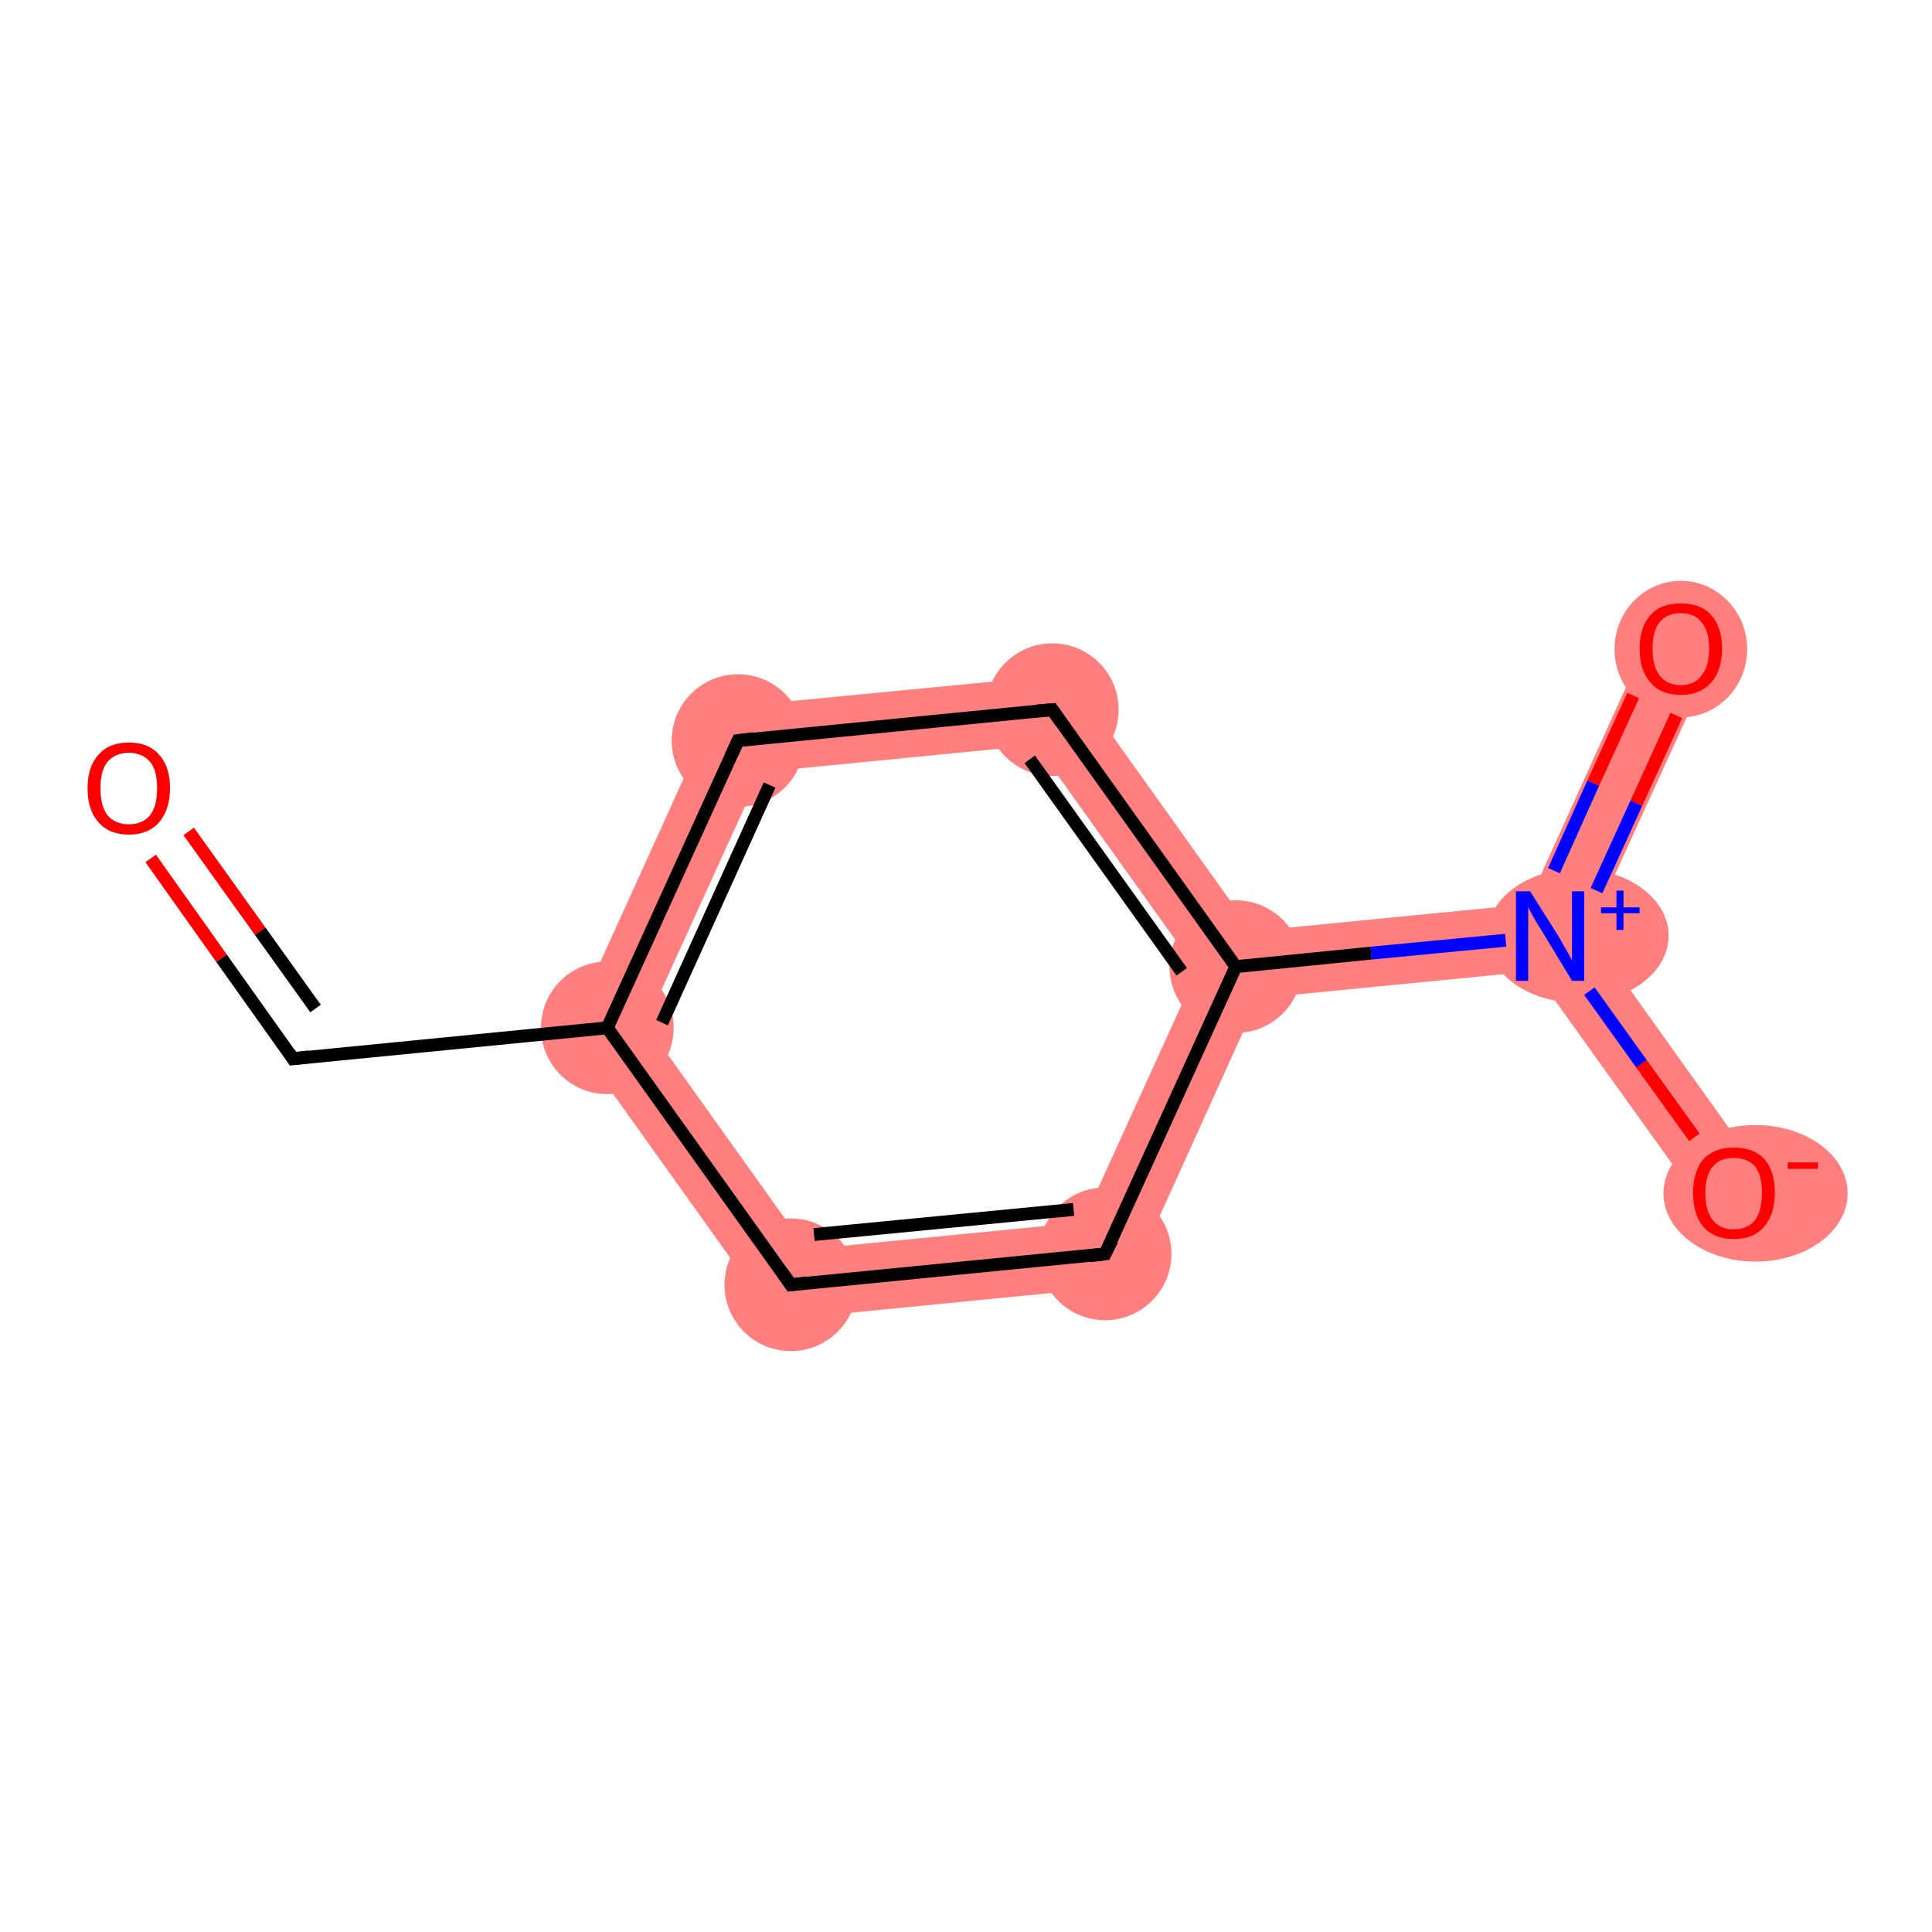 <?xml version='1.0' encoding='iso-8859-1'?>
<svg version='1.1' baseProfile='full'
              xmlns='http://www.w3.org/2000/svg'
                      xmlns:rdkit='http://www.rdkit.org/xml'
                      xmlns:xlink='http://www.w3.org/1999/xlink'
                  xml:space='preserve'
width='300px' height='300px' viewBox='0 0 300 300'>
<!-- END OF HEADER -->
<rect style='opacity:1.0;fill:#FFFFFF;stroke:none' width='300.0' height='300.0' x='0.0' y='0.0'> </rect>
<path class='bond-2 atom-2 atom-3' d='M 111.1,110.0 L 118.1,119.9 L 100.3,159.0 L 88.3,160.2 Z' style='fill:#FF7F7F;fill-rule:evenodd;fill-opacity:1;stroke:#FF7F7F;stroke-width:0.0px;stroke-linecap:butt;stroke-linejoin:miter;stroke-opacity:1;' />
<path class='bond-10 atom-2 atom-10' d='M 100.3,159.0 L 125.3,194.0 L 120.3,205.0 L 88.3,160.2 Z' style='fill:#FF7F7F;fill-rule:evenodd;fill-opacity:1;stroke:#FF7F7F;stroke-width:0.0px;stroke-linecap:butt;stroke-linejoin:miter;stroke-opacity:1;' />
<path class='bond-3 atom-3 atom-4' d='M 165.9,104.7 L 160.9,115.7 L 118.1,119.9 L 111.1,110.0 Z' style='fill:#FF7F7F;fill-rule:evenodd;fill-opacity:1;stroke:#FF7F7F;stroke-width:0.0px;stroke-linecap:butt;stroke-linejoin:miter;stroke-opacity:1;' />
<path class='bond-4 atom-4 atom-5' d='M 165.9,104.7 L 194.4,144.6 L 191.9,150.1 L 185.9,150.7 L 160.9,115.7 Z' style='fill:#FF7F7F;fill-rule:evenodd;fill-opacity:1;stroke:#FF7F7F;stroke-width:0.0px;stroke-linecap:butt;stroke-linejoin:miter;stroke-opacity:1;' />
<path class='bond-5 atom-5 atom-6' d='M 237.2,140.4 L 240.7,145.3 L 238.2,150.8 L 195.4,155.0 L 191.9,150.1 L 194.4,144.6 Z' style='fill:#FF7F7F;fill-rule:evenodd;fill-opacity:1;stroke:#FF7F7F;stroke-width:0.0px;stroke-linecap:butt;stroke-linejoin:miter;stroke-opacity:1;' />
<path class='bond-8 atom-5 atom-9' d='M 191.9,150.1 L 195.4,155.0 L 175.2,199.6 L 168.1,189.8 L 185.9,150.7 Z' style='fill:#FF7F7F;fill-rule:evenodd;fill-opacity:1;stroke:#FF7F7F;stroke-width:0.0px;stroke-linecap:butt;stroke-linejoin:miter;stroke-opacity:1;' />
<path class='bond-6 atom-6 atom-7' d='M 256.2,98.5 L 265.8,102.9 L 246.7,144.7 L 240.7,145.3 L 237.2,140.4 Z' style='fill:#FF7F7F;fill-rule:evenodd;fill-opacity:1;stroke:#FF7F7F;stroke-width:0.0px;stroke-linecap:butt;stroke-linejoin:miter;stroke-opacity:1;' />
<path class='bond-7 atom-6 atom-8' d='M 246.7,144.7 L 273.5,182.2 L 265.0,188.2 L 238.2,150.8 L 240.7,145.3 Z' style='fill:#FF7F7F;fill-rule:evenodd;fill-opacity:1;stroke:#FF7F7F;stroke-width:0.0px;stroke-linecap:butt;stroke-linejoin:miter;stroke-opacity:1;' />
<path class='bond-9 atom-9 atom-10' d='M 168.1,189.8 L 175.2,199.6 L 120.3,205.0 L 125.3,194.0 Z' style='fill:#FF7F7F;fill-rule:evenodd;fill-opacity:1;stroke:#FF7F7F;stroke-width:0.0px;stroke-linecap:butt;stroke-linejoin:miter;stroke-opacity:1;' />
<ellipse cx='94.3' cy='159.6' rx='9.8' ry='9.8' class='atom-2'  style='fill:#FF7F7F;fill-rule:evenodd;stroke:#FF7F7F;stroke-width:1.0px;stroke-linecap:butt;stroke-linejoin:miter;stroke-opacity:1' />
<ellipse cx='114.6' cy='115.0' rx='9.8' ry='9.8' class='atom-3'  style='fill:#FF7F7F;fill-rule:evenodd;stroke:#FF7F7F;stroke-width:1.0px;stroke-linecap:butt;stroke-linejoin:miter;stroke-opacity:1' />
<ellipse cx='163.4' cy='110.2' rx='9.8' ry='9.8' class='atom-4'  style='fill:#FF7F7F;fill-rule:evenodd;stroke:#FF7F7F;stroke-width:1.0px;stroke-linecap:butt;stroke-linejoin:miter;stroke-opacity:1' />
<ellipse cx='191.9' cy='150.1' rx='9.8' ry='9.8' class='atom-5'  style='fill:#FF7F7F;fill-rule:evenodd;stroke:#FF7F7F;stroke-width:1.0px;stroke-linecap:butt;stroke-linejoin:miter;stroke-opacity:1' />
<ellipse cx='245.0' cy='145.3' rx='13.6' ry='9.9' class='atom-6'  style='fill:#FF7F7F;fill-rule:evenodd;stroke:#FF7F7F;stroke-width:1.0px;stroke-linecap:butt;stroke-linejoin:miter;stroke-opacity:1' />
<ellipse cx='261.0' cy='100.8' rx='9.8' ry='10.1' class='atom-7'  style='fill:#FF7F7F;fill-rule:evenodd;stroke:#FF7F7F;stroke-width:1.0px;stroke-linecap:butt;stroke-linejoin:miter;stroke-opacity:1' />
<ellipse cx='272.6' cy='185.3' rx='13.8' ry='10.1' class='atom-8'  style='fill:#FF7F7F;fill-rule:evenodd;stroke:#FF7F7F;stroke-width:1.0px;stroke-linecap:butt;stroke-linejoin:miter;stroke-opacity:1' />
<ellipse cx='171.6' cy='194.7' rx='9.8' ry='9.8' class='atom-9'  style='fill:#FF7F7F;fill-rule:evenodd;stroke:#FF7F7F;stroke-width:1.0px;stroke-linecap:butt;stroke-linejoin:miter;stroke-opacity:1' />
<ellipse cx='122.8' cy='199.5' rx='9.8' ry='9.8' class='atom-10'  style='fill:#FF7F7F;fill-rule:evenodd;stroke:#FF7F7F;stroke-width:1.0px;stroke-linecap:butt;stroke-linejoin:miter;stroke-opacity:1' />
<path class='bond-0 atom-0 atom-1' d='M 23.4,133.3 L 34.4,148.8' style='fill:none;fill-rule:evenodd;stroke:#FF0000;stroke-width:2.0px;stroke-linecap:butt;stroke-linejoin:miter;stroke-opacity:1' />
<path class='bond-0 atom-0 atom-1' d='M 34.4,148.8 L 45.5,164.4' style='fill:none;fill-rule:evenodd;stroke:#000000;stroke-width:2.0px;stroke-linecap:butt;stroke-linejoin:miter;stroke-opacity:1' />
<path class='bond-0 atom-0 atom-1' d='M 29.3,129.1 L 40.4,144.6' style='fill:none;fill-rule:evenodd;stroke:#FF0000;stroke-width:2.0px;stroke-linecap:butt;stroke-linejoin:miter;stroke-opacity:1' />
<path class='bond-0 atom-0 atom-1' d='M 40.4,144.6 L 49.0,156.6' style='fill:none;fill-rule:evenodd;stroke:#000000;stroke-width:2.0px;stroke-linecap:butt;stroke-linejoin:miter;stroke-opacity:1' />
<path class='bond-1 atom-1 atom-2' d='M 45.5,164.4 L 94.3,159.6' style='fill:none;fill-rule:evenodd;stroke:#000000;stroke-width:2.0px;stroke-linecap:butt;stroke-linejoin:miter;stroke-opacity:1' />
<path class='bond-2 atom-2 atom-3' d='M 94.3,159.6 L 114.6,115.0' style='fill:none;fill-rule:evenodd;stroke:#000000;stroke-width:2.0px;stroke-linecap:butt;stroke-linejoin:miter;stroke-opacity:1' />
<path class='bond-2 atom-2 atom-3' d='M 102.8,158.8 L 119.5,121.9' style='fill:none;fill-rule:evenodd;stroke:#000000;stroke-width:2.0px;stroke-linecap:butt;stroke-linejoin:miter;stroke-opacity:1' />
<path class='bond-3 atom-3 atom-4' d='M 114.6,115.0 L 163.4,110.2' style='fill:none;fill-rule:evenodd;stroke:#000000;stroke-width:2.0px;stroke-linecap:butt;stroke-linejoin:miter;stroke-opacity:1' />
<path class='bond-4 atom-4 atom-5' d='M 163.4,110.2 L 191.9,150.1' style='fill:none;fill-rule:evenodd;stroke:#000000;stroke-width:2.0px;stroke-linecap:butt;stroke-linejoin:miter;stroke-opacity:1' />
<path class='bond-4 atom-4 atom-5' d='M 159.9,117.9 L 183.5,150.9' style='fill:none;fill-rule:evenodd;stroke:#000000;stroke-width:2.0px;stroke-linecap:butt;stroke-linejoin:miter;stroke-opacity:1' />
<path class='bond-5 atom-5 atom-6' d='M 191.9,150.1 L 212.9,148.0' style='fill:none;fill-rule:evenodd;stroke:#000000;stroke-width:2.0px;stroke-linecap:butt;stroke-linejoin:miter;stroke-opacity:1' />
<path class='bond-5 atom-5 atom-6' d='M 212.9,148.0 L 233.8,146.0' style='fill:none;fill-rule:evenodd;stroke:#0000FF;stroke-width:2.0px;stroke-linecap:butt;stroke-linejoin:miter;stroke-opacity:1' />
<path class='bond-6 atom-6 atom-7' d='M 247.9,138.3 L 254.1,124.7' style='fill:none;fill-rule:evenodd;stroke:#0000FF;stroke-width:2.0px;stroke-linecap:butt;stroke-linejoin:miter;stroke-opacity:1' />
<path class='bond-6 atom-6 atom-7' d='M 254.1,124.7 L 260.3,111.1' style='fill:none;fill-rule:evenodd;stroke:#FF0000;stroke-width:2.0px;stroke-linecap:butt;stroke-linejoin:miter;stroke-opacity:1' />
<path class='bond-6 atom-6 atom-7' d='M 241.3,135.2 L 247.4,121.6' style='fill:none;fill-rule:evenodd;stroke:#0000FF;stroke-width:2.0px;stroke-linecap:butt;stroke-linejoin:miter;stroke-opacity:1' />
<path class='bond-6 atom-6 atom-7' d='M 247.4,121.6 L 253.6,108.0' style='fill:none;fill-rule:evenodd;stroke:#FF0000;stroke-width:2.0px;stroke-linecap:butt;stroke-linejoin:miter;stroke-opacity:1' />
<path class='bond-7 atom-6 atom-8' d='M 246.8,153.9 L 254.9,165.2' style='fill:none;fill-rule:evenodd;stroke:#0000FF;stroke-width:2.0px;stroke-linecap:butt;stroke-linejoin:miter;stroke-opacity:1' />
<path class='bond-7 atom-6 atom-8' d='M 254.9,165.2 L 263.1,176.6' style='fill:none;fill-rule:evenodd;stroke:#FF0000;stroke-width:2.0px;stroke-linecap:butt;stroke-linejoin:miter;stroke-opacity:1' />
<path class='bond-8 atom-5 atom-9' d='M 191.9,150.1 L 171.6,194.7' style='fill:none;fill-rule:evenodd;stroke:#000000;stroke-width:2.0px;stroke-linecap:butt;stroke-linejoin:miter;stroke-opacity:1' />
<path class='bond-9 atom-9 atom-10' d='M 171.6,194.7 L 122.8,199.5' style='fill:none;fill-rule:evenodd;stroke:#000000;stroke-width:2.0px;stroke-linecap:butt;stroke-linejoin:miter;stroke-opacity:1' />
<path class='bond-9 atom-9 atom-10' d='M 166.7,187.8 L 126.4,191.7' style='fill:none;fill-rule:evenodd;stroke:#000000;stroke-width:2.0px;stroke-linecap:butt;stroke-linejoin:miter;stroke-opacity:1' />
<path class='bond-10 atom-10 atom-2' d='M 122.8,199.5 L 94.3,159.6' style='fill:none;fill-rule:evenodd;stroke:#000000;stroke-width:2.0px;stroke-linecap:butt;stroke-linejoin:miter;stroke-opacity:1' />
<path d='M 45.0,163.6 L 45.5,164.4 L 48.0,164.1' style='fill:none;stroke:#000000;stroke-width:2.0px;stroke-linecap:butt;stroke-linejoin:miter;stroke-opacity:1;' />
<path d='M 113.6,117.2 L 114.6,115.0 L 117.0,114.7' style='fill:none;stroke:#000000;stroke-width:2.0px;stroke-linecap:butt;stroke-linejoin:miter;stroke-opacity:1;' />
<path d='M 161.0,110.4 L 163.4,110.2 L 164.8,112.2' style='fill:none;stroke:#000000;stroke-width:2.0px;stroke-linecap:butt;stroke-linejoin:miter;stroke-opacity:1;' />
<path d='M 172.7,192.5 L 171.6,194.7 L 169.2,195.0' style='fill:none;stroke:#000000;stroke-width:2.0px;stroke-linecap:butt;stroke-linejoin:miter;stroke-opacity:1;' />
<path d='M 125.3,199.2 L 122.8,199.5 L 121.4,197.5' style='fill:none;stroke:#000000;stroke-width:2.0px;stroke-linecap:butt;stroke-linejoin:miter;stroke-opacity:1;' />
<path class='atom-0' d='M 13.6 122.4
Q 13.6 119.0, 15.3 117.2
Q 16.9 115.3, 20.0 115.3
Q 23.1 115.3, 24.7 117.2
Q 26.4 119.0, 26.4 122.4
Q 26.4 125.7, 24.7 127.7
Q 23.0 129.6, 20.0 129.6
Q 17.0 129.6, 15.3 127.7
Q 13.6 125.8, 13.6 122.4
M 20.0 128.0
Q 22.1 128.0, 23.3 126.6
Q 24.4 125.2, 24.4 122.4
Q 24.4 119.6, 23.3 118.3
Q 22.1 116.9, 20.0 116.9
Q 17.9 116.9, 16.7 118.3
Q 15.6 119.6, 15.6 122.4
Q 15.6 125.2, 16.7 126.6
Q 17.9 128.0, 20.0 128.0
' fill='#FF0000'/>
<path class='atom-6' d='M 237.6 138.4
L 242.2 145.7
Q 242.6 146.5, 243.4 147.8
Q 244.1 149.1, 244.1 149.2
L 244.1 138.4
L 246.0 138.4
L 246.0 152.3
L 244.1 152.3
L 239.2 144.2
Q 238.6 143.3, 238.0 142.2
Q 237.4 141.1, 237.3 140.8
L 237.3 152.3
L 235.4 152.3
L 235.4 138.4
L 237.6 138.4
' fill='#0000FF'/>
<path class='atom-6' d='M 248.6 140.9
L 251.0 140.9
L 251.0 138.3
L 252.1 138.3
L 252.1 140.9
L 254.6 140.9
L 254.6 141.8
L 252.1 141.8
L 252.1 144.4
L 251.0 144.4
L 251.0 141.8
L 248.6 141.8
L 248.6 140.9
' fill='#0000FF'/>
<path class='atom-7' d='M 254.6 100.7
Q 254.6 97.4, 256.3 95.5
Q 257.9 93.7, 261.0 93.7
Q 264.1 93.7, 265.7 95.5
Q 267.4 97.4, 267.4 100.7
Q 267.4 104.1, 265.7 106.0
Q 264.0 107.9, 261.0 107.9
Q 257.9 107.9, 256.3 106.0
Q 254.6 104.1, 254.6 100.7
M 261.0 106.4
Q 263.1 106.4, 264.2 104.9
Q 265.4 103.5, 265.4 100.7
Q 265.4 98.0, 264.2 96.6
Q 263.1 95.2, 261.0 95.2
Q 258.9 95.2, 257.7 96.6
Q 256.6 98.0, 256.6 100.7
Q 256.6 103.5, 257.7 104.9
Q 258.9 106.4, 261.0 106.4
' fill='#FF0000'/>
<path class='atom-8' d='M 262.9 185.2
Q 262.9 181.9, 264.5 180.0
Q 266.2 178.2, 269.2 178.2
Q 272.3 178.2, 274.0 180.0
Q 275.6 181.9, 275.6 185.2
Q 275.6 188.6, 273.9 190.5
Q 272.3 192.4, 269.2 192.4
Q 266.2 192.4, 264.5 190.5
Q 262.9 188.6, 262.9 185.2
M 269.2 190.9
Q 271.3 190.9, 272.5 189.5
Q 273.6 188.0, 273.6 185.2
Q 273.6 182.5, 272.5 181.1
Q 271.3 179.8, 269.2 179.8
Q 267.1 179.8, 266.0 181.1
Q 264.8 182.5, 264.8 185.2
Q 264.8 188.1, 266.0 189.5
Q 267.1 190.9, 269.2 190.9
' fill='#FF0000'/>
<path class='atom-8' d='M 277.6 180.5
L 282.3 180.5
L 282.3 181.5
L 277.6 181.5
L 277.6 180.5
' fill='#FF0000'/>
</svg>

